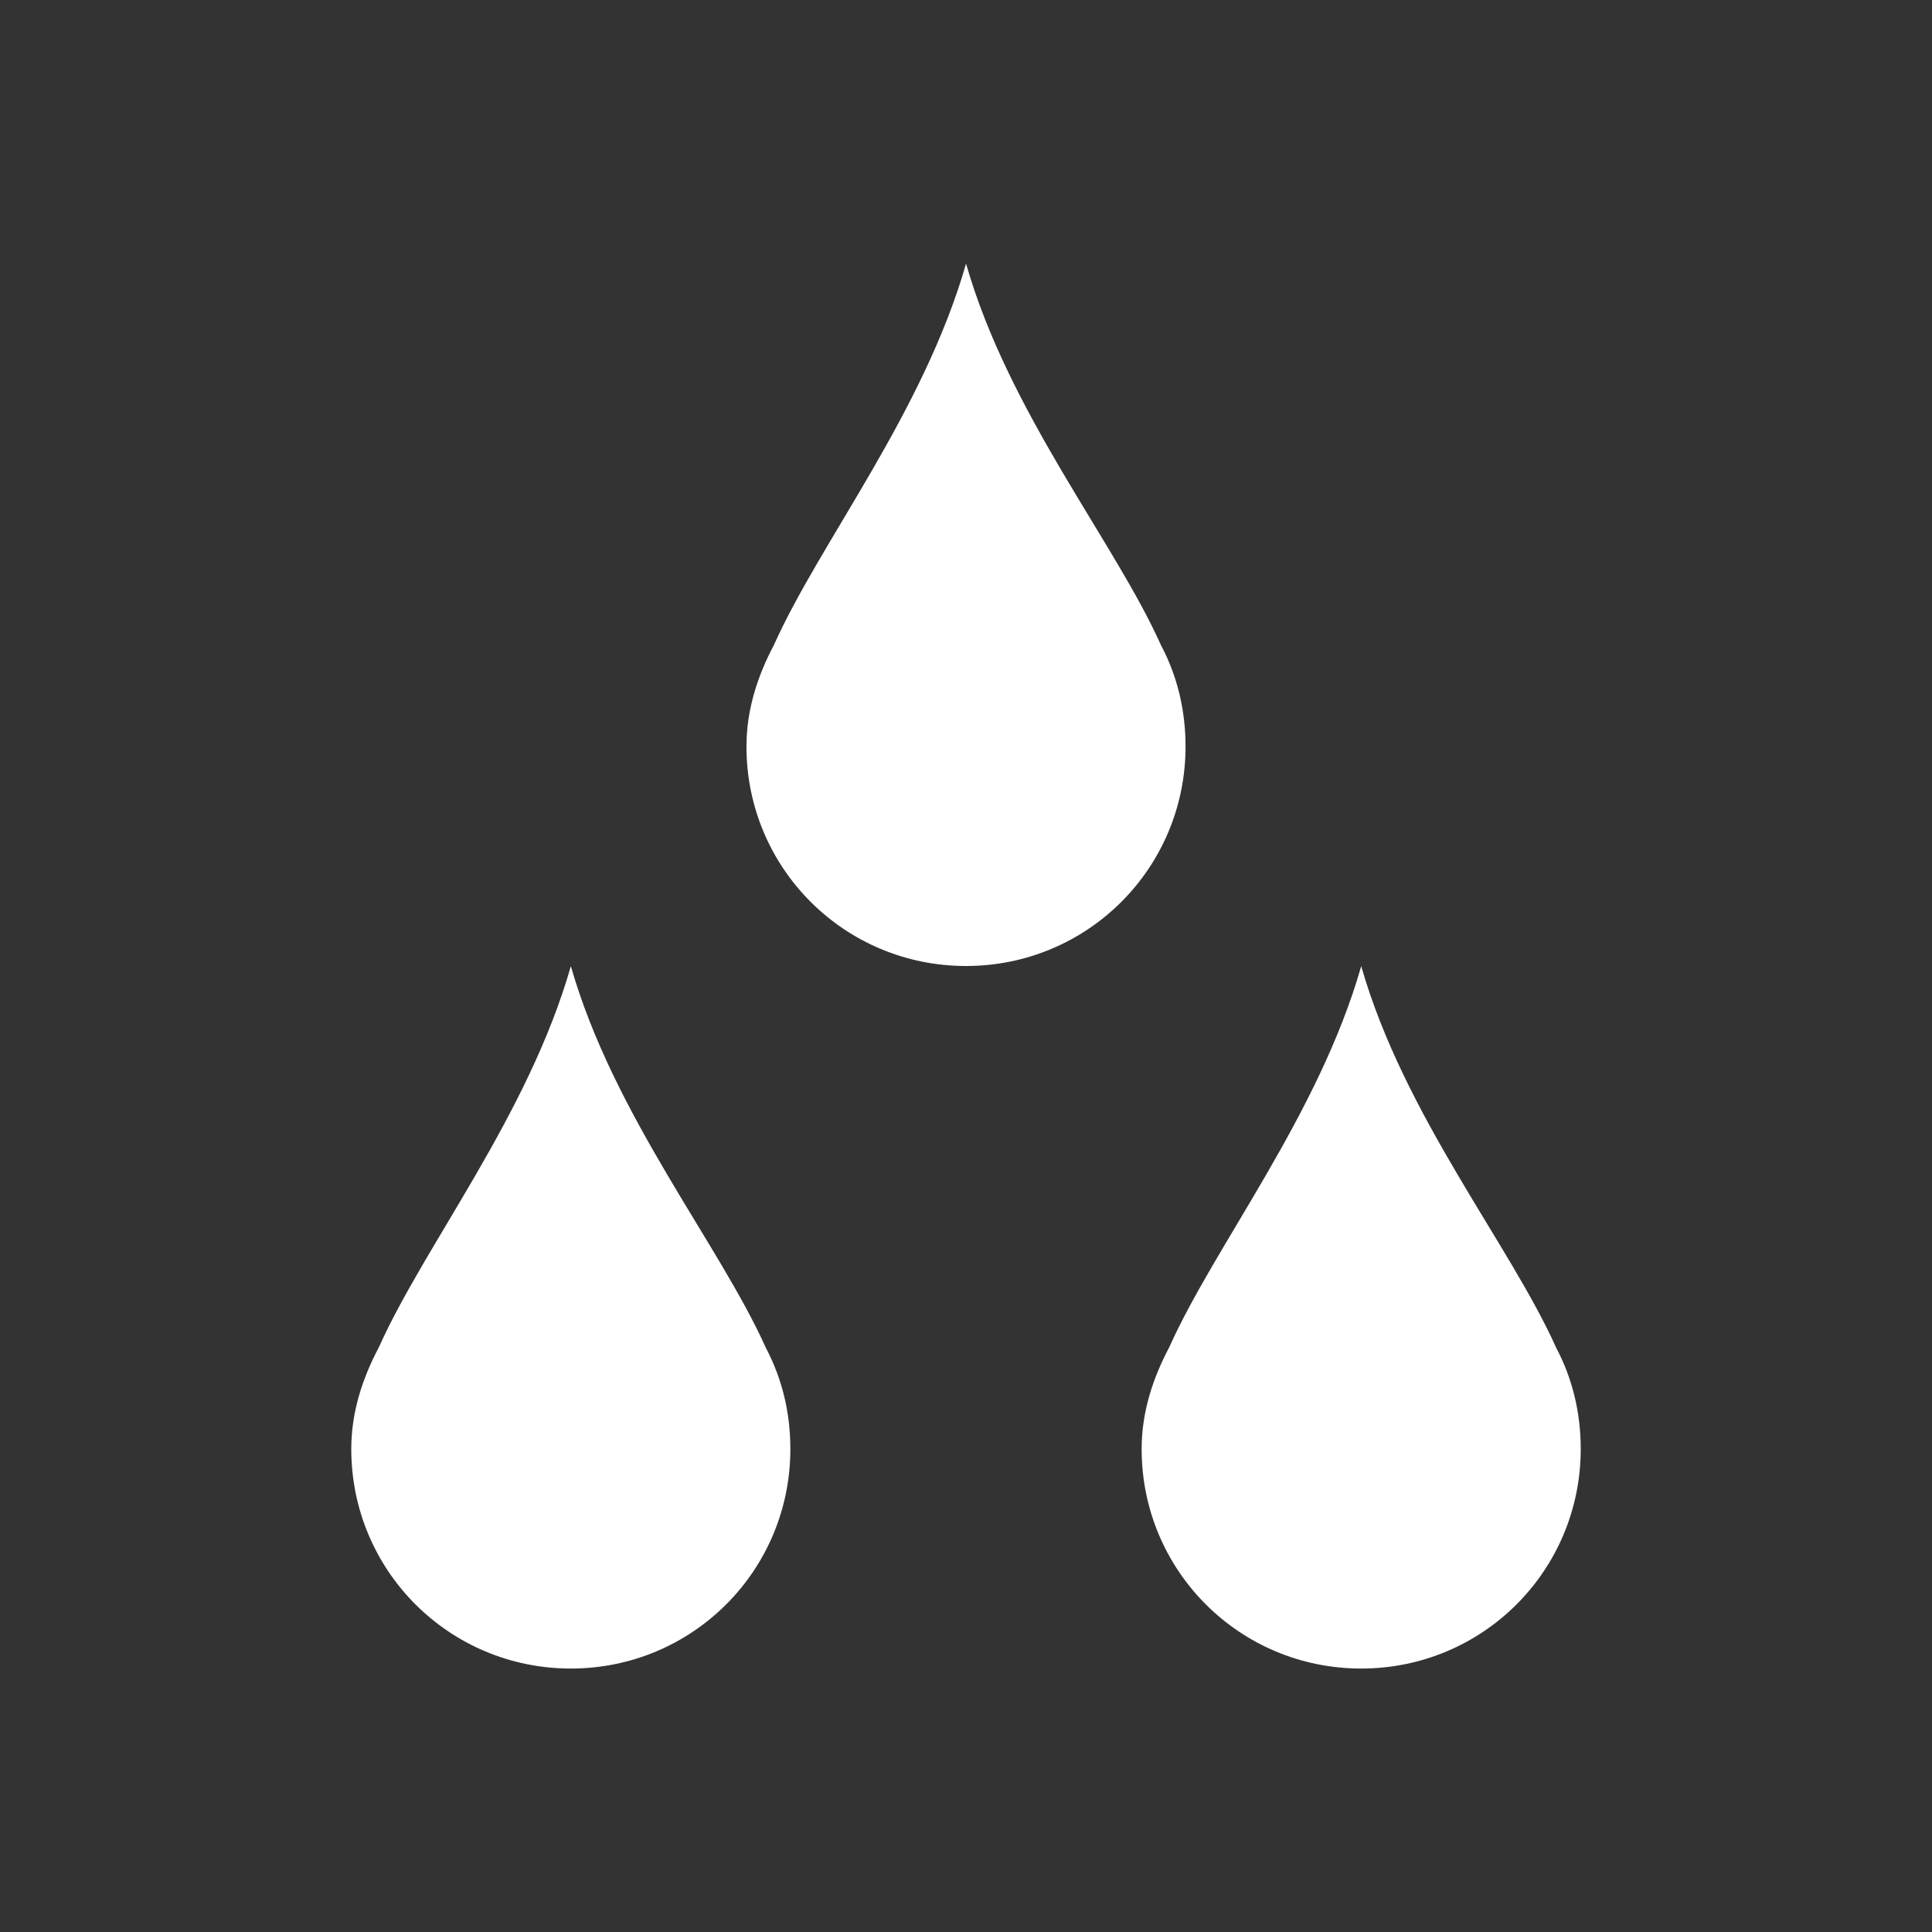 <svg xmlns="http://www.w3.org/2000/svg" viewBox="0 0 22 22"><rect x="0" y="0" width="22" height="22" fill="#333333" stroke="none"/><defs><clipPath><path fill="#f2f2f2" d="m7 1023.36h1v1h-1z"/></clipPath></defs><g transform="translate(-544.57-742.93)" fill="#fff"><path d="m560.07 753.93c.486 1.702 1.694 3.172 2.219 4.344.184.348.281.734.281 1.156 0 1.385-1.115 2.5-2.5 2.5-1.385 0-2.5-1.115-2.5-2.5 0-.423.129-.808.313-1.156.525-1.172 1.701-2.641 2.188-4.344"/><path d="m551.07 753.93c.486 1.702 1.694 3.172 2.219 4.344.184.348.281.734.281 1.156 0 1.385-1.115 2.5-2.5 2.5-1.385 0-2.5-1.115-2.5-2.5 0-.423.129-.808.313-1.156.525-1.172 1.701-2.641 2.188-4.344"/><path d="m555.57 745.93c.486 1.702 1.694 3.172 2.219 4.344.184.348.281.734.281 1.156 0 1.385-1.115 2.5-2.5 2.5-1.385 0-2.5-1.115-2.5-2.5 0-.423.129-.808.313-1.156.525-1.172 1.701-2.641 2.188-4.344"/></g></svg>